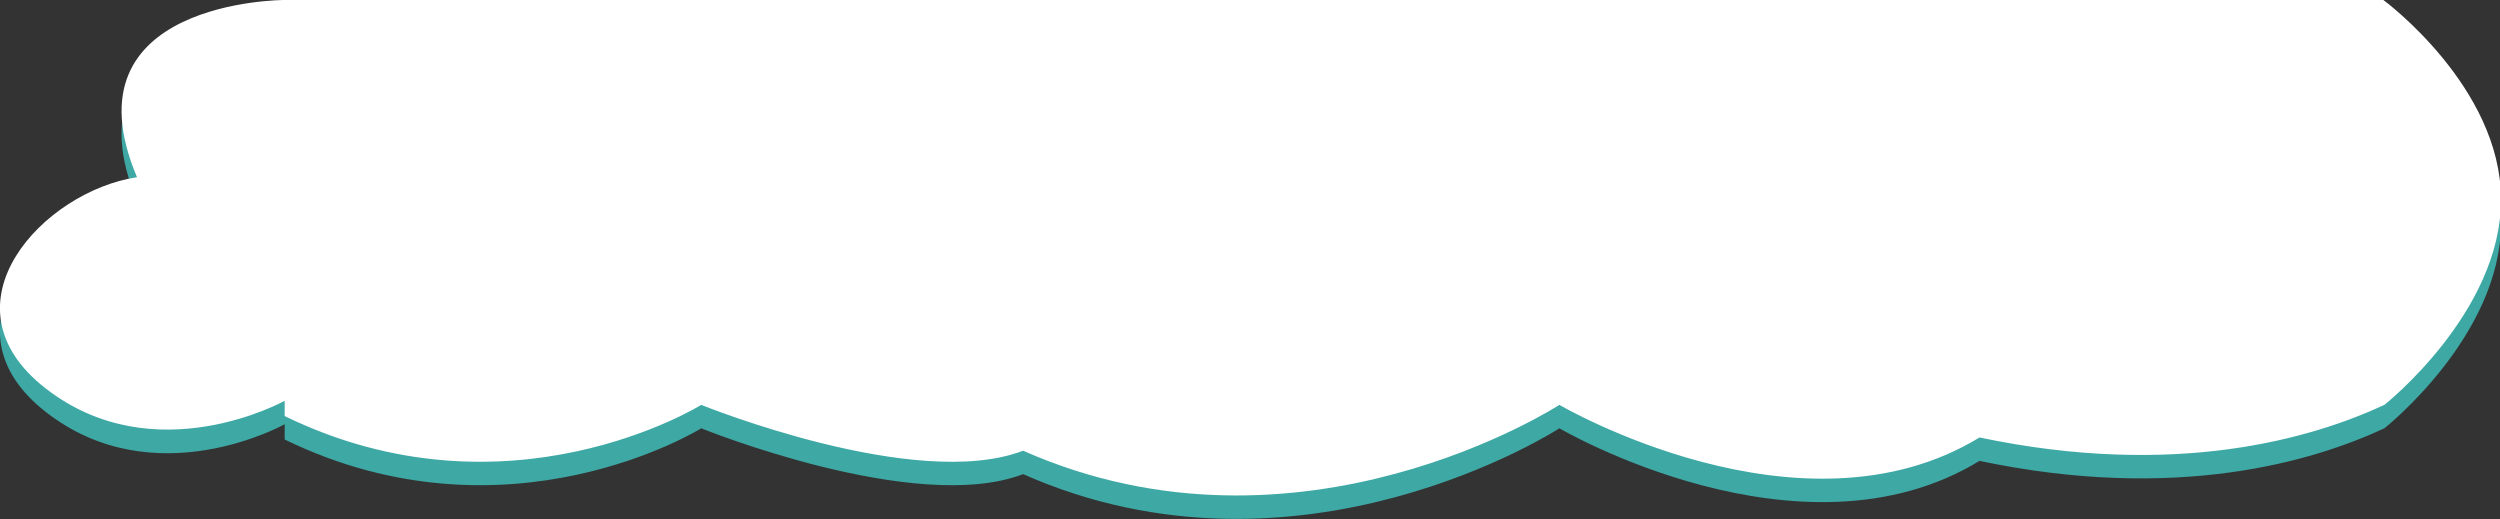 <?xml version="1.0" encoding="utf-8"?>
<!-- Generator: Adobe Illustrator 18.1.1, SVG Export Plug-In . SVG Version: 6.00 Build 0)  -->
<svg version="1.1" id="Isolation_Mode" xmlns="http://www.w3.org/2000/svg" xmlns:xlink="http://www.w3.org/1999/xlink" x="0px"
	 y="0px" viewBox="0 0 490.9 102" enable-background="new 0 0 490.9 102" xml:space="preserve">
<rect x="0" y="0" width="490.9" height="102" fill="#333333" stroke="none"/>
<path fill="#3DA8A4" d="M55.9,86.3c43.9,21.4,81.8-2.2,81.8-2.2s42.1,17.1,63.2,9c54.4,24.1,105.3-9,105.3-9s47.4,27.8,82.5,6.4
	c38.5,8.1,65.3,0.2,79.5-6.4c0,0,22.9-18.1,22.9-40.3S468,4.6,468,4.6H55.8c0,0-43.6,0-28.9,34.8C8.7,42-12.4,64.2,9,80.9
	s46.9,2.4,46.9,2.4L55.9,86.3z"/>
<path fill="#FFFFFF" d="M55.9,81.7c43.9,21.4,81.8-2.2,81.8-2.2s42.1,17.1,63.2,9c54.4,24.1,105.3-9,105.3-9s47.4,27.8,82.5,6.4
	c38.5,8.1,65.3,0.2,79.5-6.4c0,0,22.9-18.1,22.9-40.3S468,0,468,0H55.8c0,0-43.6,0-28.9,34.8C8.7,37.5-12.4,59.7,9,76.3
	s46.9,2.4,46.9,2.4L55.9,81.7z"/>
</svg>
